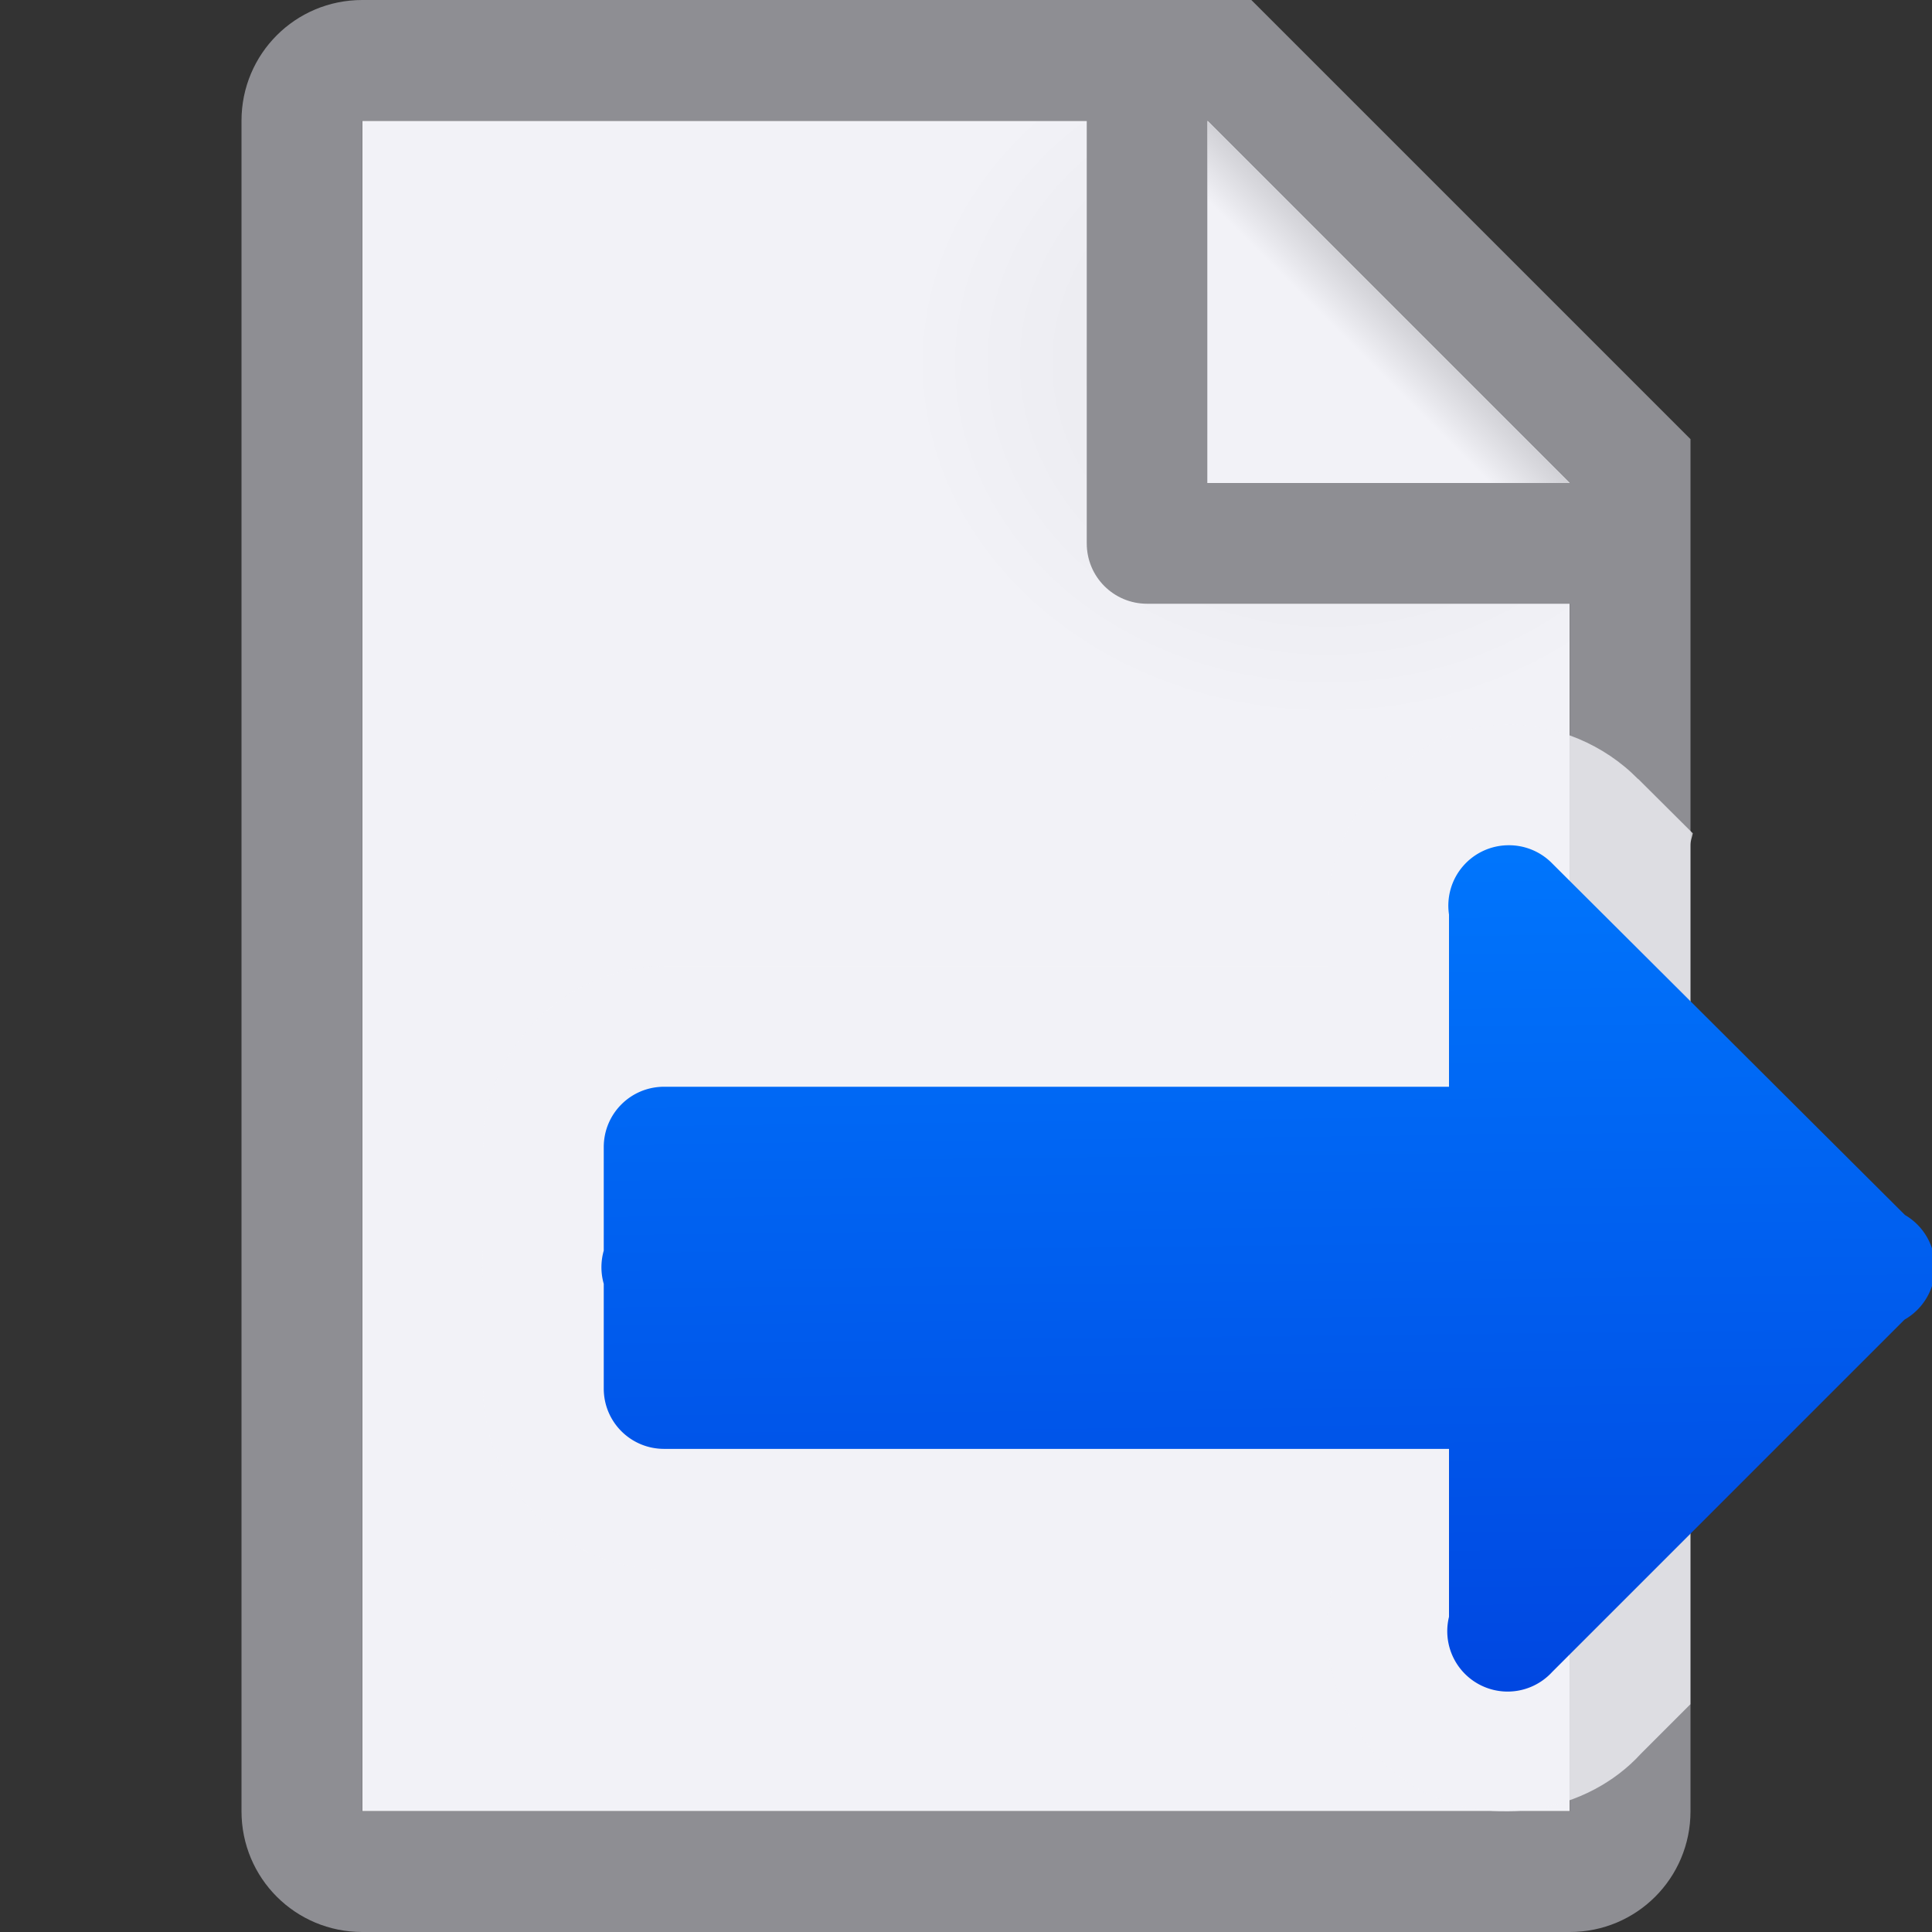 <svg viewBox="0 0 16 16" xmlns="http://www.w3.org/2000/svg" xmlns:xlink="http://www.w3.org/1999/xlink"><rect x="0" y="0" width="16" height="16" fill="#333333" stroke="none"/><linearGradient id="a" gradientUnits="userSpaceOnUse" x1="13" x2="12.901" y1="15" y2="6.324"><stop offset="0" stop-color="#0040dd"/><stop offset="1" stop-color="#007aff"/></linearGradient><linearGradient id="b" gradientUnits="userSpaceOnUse" x1="10" x2="11.5" y1="4" y2="2.5"><stop offset="0" stop-color="#f2f2f7"/><stop offset=".78" stop-color="#f2f2f7"/><stop offset="1" stop-color="#d1d1d6"/></linearGradient><radialGradient id="c" cx="10.994" cy="4.428" gradientTransform="matrix(1.4 0 -0 1.2 -4.392 -2.314)" gradientUnits="userSpaceOnUse" r="5"><stop offset="0" stop-color="#e5e5ea"/><stop offset=".499" stop-color="#f2f2f7"/><stop offset="1" stop-color="#f2f2f7"/></radialGradient><path d="m3 1v14h10v-11.295l-2.695-2.705z" fill="url(#c)"/><path d="m3 0c-.554 0-1 .446-1 1v14c0 .554.446 1 1 1h10c.554 0 1-.446 1-1v-10.5-.863l-3.637-3.637h-.863zm0 1h6v3.5c0 .277.223.5.5.5h3.5v10h-10zm7 0 3 3h-3z" fill="#8e8e93"/><path d="m10 1 3 3h-3z" fill="url(#b)"/><g fill-rule="evenodd"><path d="m12.492 6c-.859.001-1.609.873-1.48 1.723l-.012-.148v.426h-5.5c-.813 0-1.5.687-1.5 1.5v.857c-.009.093-.009.183 0 .275v.867c0 .813.687 1.5 1.5 1.5h5.5v.391l.029-.238c-.158.641.166 1.368.748 1.68.582.311 1.367.178 1.812-.309l.41-.41v-7.113c0-.035.013-.066.02-.1l-.451-.449-.004-.002c-.279-.284-.674-.45-1.072-.449z" fill="#f2f2f7" fill-opacity=".784"/><path d="m12.494 7a.5.5 0 0 0 -.494.574v1.426h-6.5c-.277 0-.5.223-.5.5v.857a.5.5 0 0 0 0 .275v.867c0 .277.223.5.5.5h6.5v1.391a.5.5 0 0 0 .854.457l2.918-2.918a.5.5 0 0 0 .004-.867l-2.922-2.912a.5.5 0 0 0 -.359-.15z" fill="url(#a)"/></g></svg>